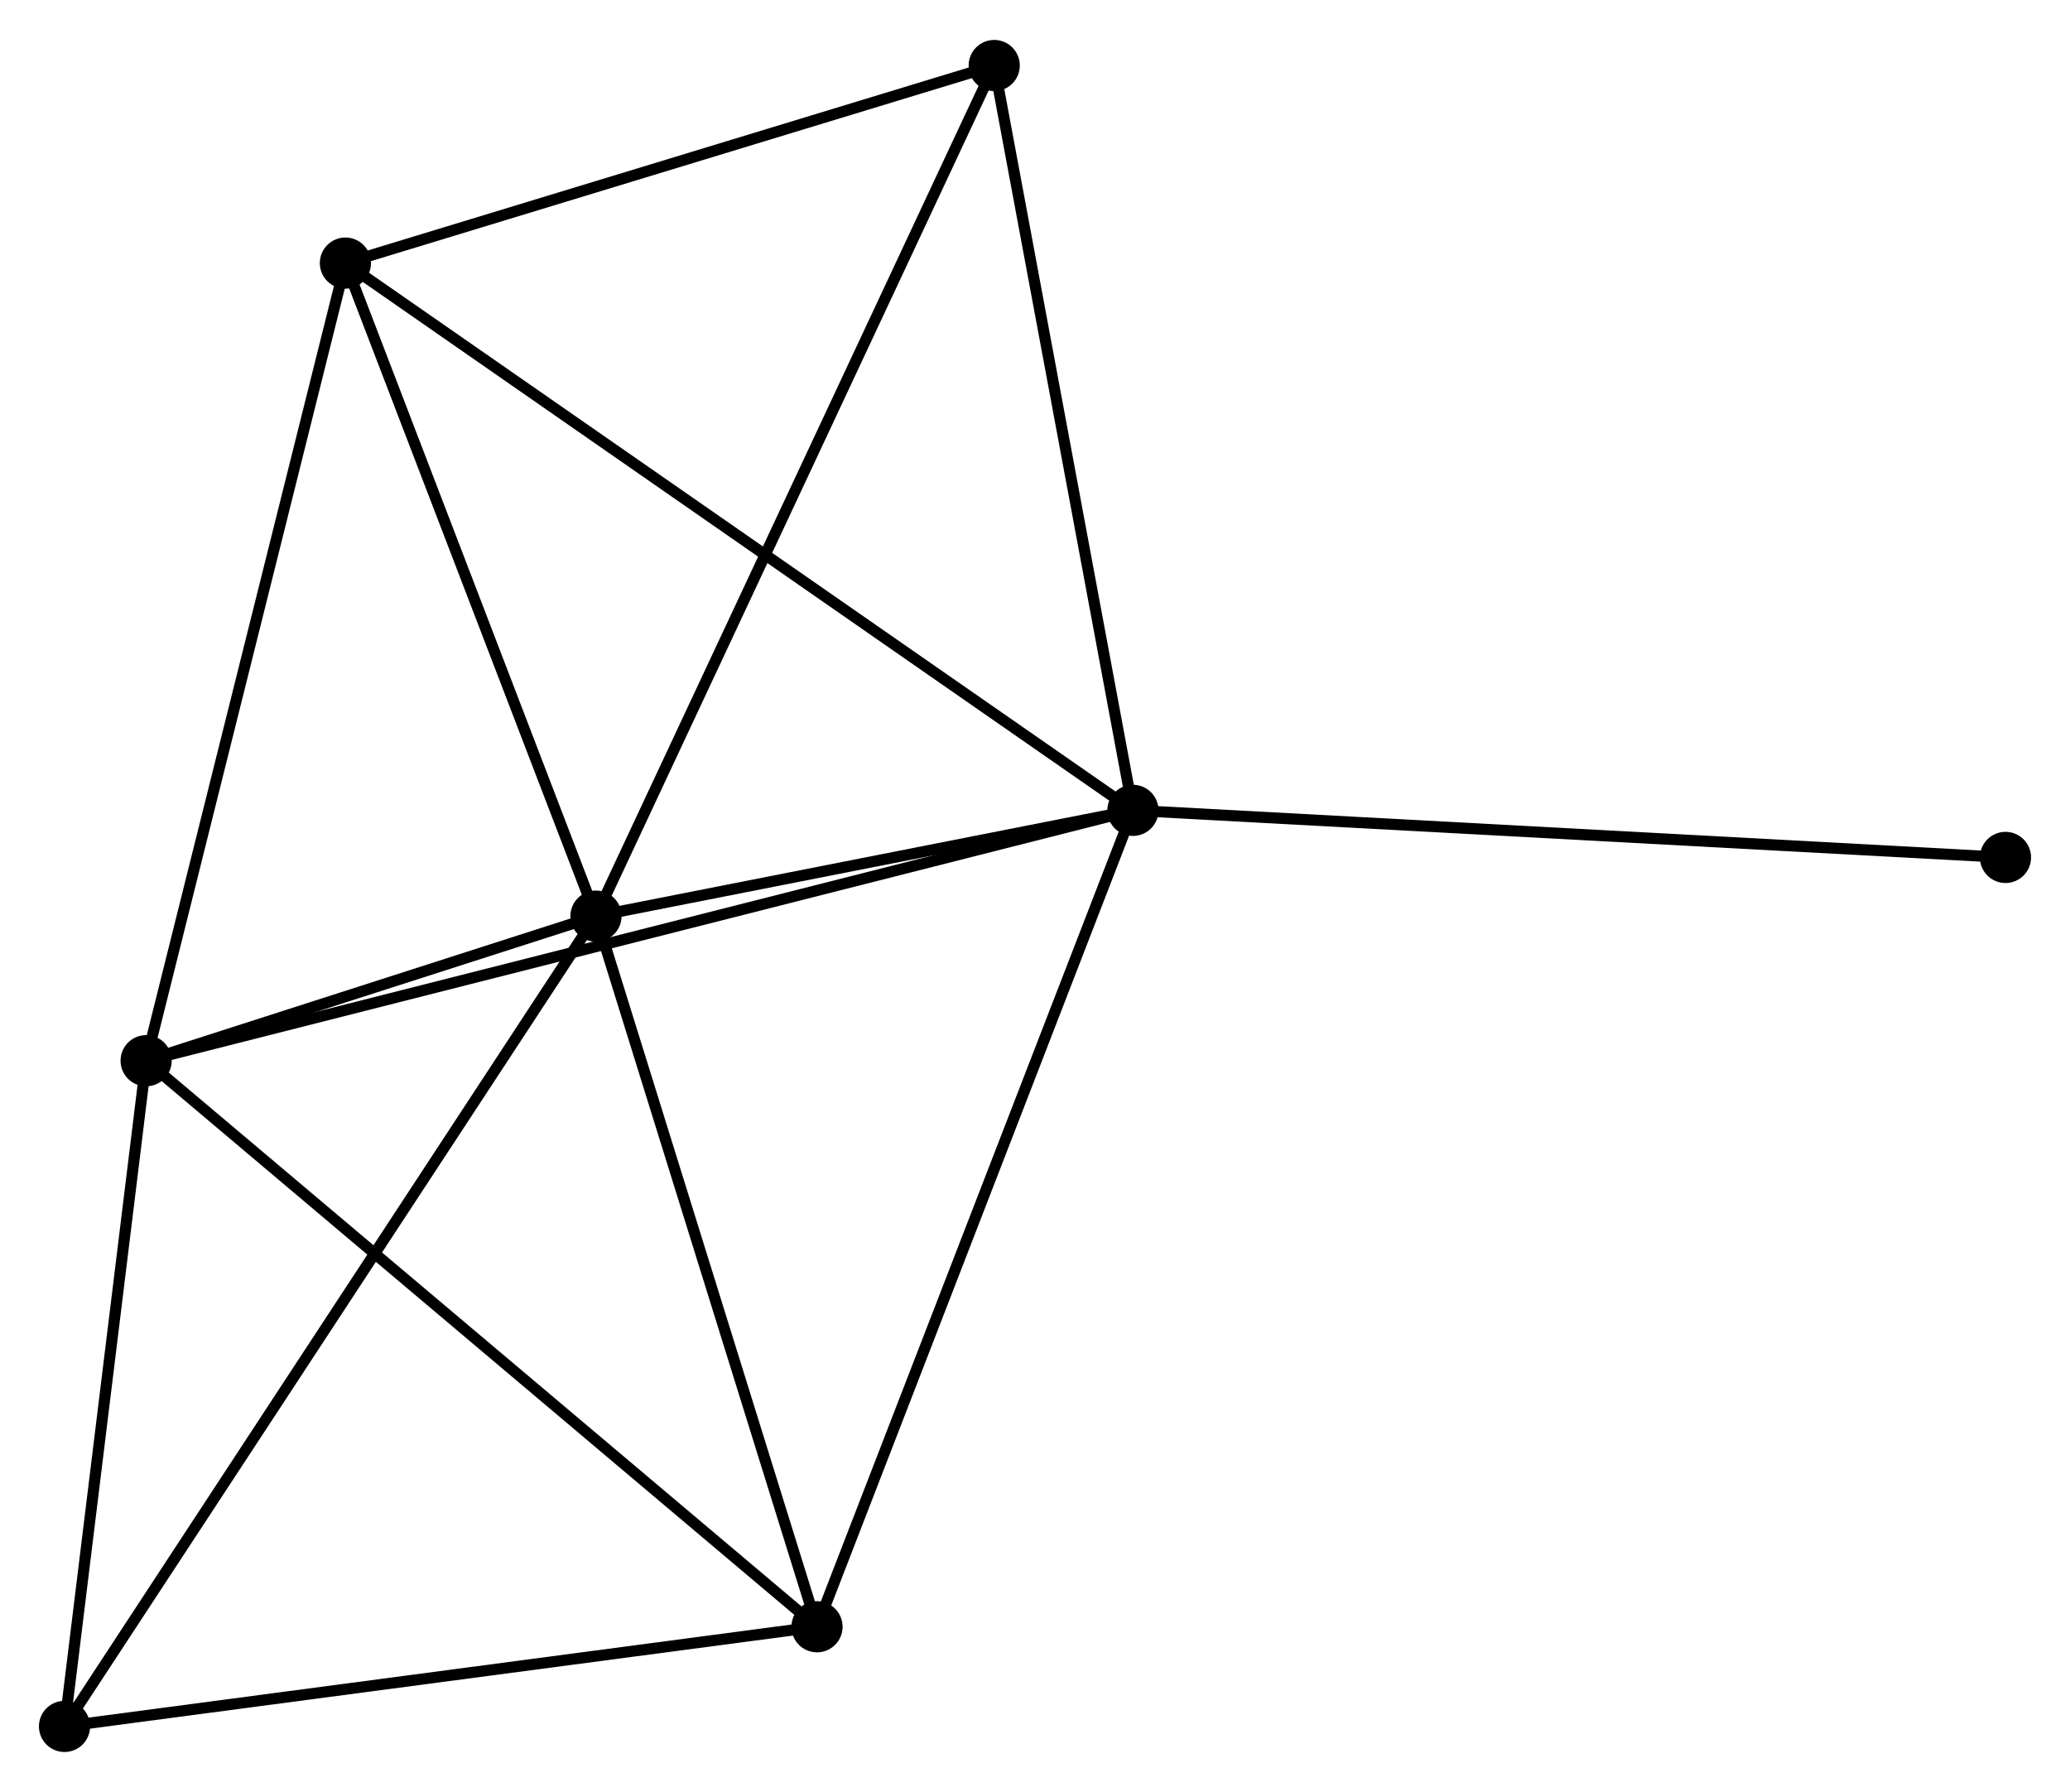 <?xml version="1.0" encoding="UTF-8" standalone="no"?>
<!DOCTYPE svg PUBLIC "-//W3C//DTD SVG 1.1//EN"
 "http://www.w3.org/Graphics/SVG/1.1/DTD/svg11.dtd">
<!-- Generated by graphviz version 2.36.0 (20140111.2315)
 -->
<!-- Title: %3 Pages: 1 -->
<svg width="186pt" height="161pt"
 viewBox="0.00 0.00 186.09 160.90" xmlns="http://www.w3.org/2000/svg" xmlns:xlink="http://www.w3.org/1999/xlink">
<g id="graph0" class="graph" transform="scale(1 1) rotate(0) translate(4 156.896)">
<title>%3</title>
<!-- 0 -->
<g id="node1" class="node"><title>0</title>
<ellipse fill="black" stroke="black" cx="49.578" cy="-74.636" rx="1.8" ry="1.8"/>
</g>
<!-- 1 -->
<g id="node2" class="node"><title>1</title>
<ellipse fill="black" stroke="black" cx="97.849" cy="-84.144" rx="1.8" ry="1.8"/>
</g>
<!-- 0&#45;&#45;1 -->
<g id="edge1" class="edge"><title>0&#45;&#45;1</title>
<path fill="none" stroke="black" d="M51.652,-75.044C59.592,-76.609 88.003,-82.205 95.836,-83.748"/>
</g>
<!-- 2 -->
<g id="node3" class="node"><title>2</title>
<ellipse fill="black" stroke="black" cx="9.137" cy="-61.64" rx="1.8" ry="1.8"/>
</g>
<!-- 0&#45;&#45;2 -->
<g id="edge2" class="edge"><title>0&#45;&#45;2</title>
<path fill="none" stroke="black" d="M47.84,-74.078C41.309,-71.979 18.246,-64.567 11.198,-62.303"/>
</g>
<!-- 3 -->
<g id="node4" class="node"><title>3</title>
<ellipse fill="black" stroke="black" cx="27.052" cy="-133.336" rx="1.8" ry="1.8"/>
</g>
<!-- 0&#45;&#45;3 -->
<g id="edge3" class="edge"><title>0&#45;&#45;3</title>
<path fill="none" stroke="black" d="M48.928,-76.329C45.697,-84.751 31.372,-122.081 27.841,-131.281"/>
</g>
<!-- 4 -->
<g id="node5" class="node"><title>4</title>
<ellipse fill="black" stroke="black" cx="69.448" cy="-10.759" rx="1.8" ry="1.8"/>
</g>
<!-- 0&#45;&#45;4 -->
<g id="edge4" class="edge"><title>0&#45;&#45;4</title>
<path fill="none" stroke="black" d="M50.151,-72.793C53.053,-63.465 66.092,-21.546 68.91,-12.488"/>
</g>
<!-- 5 -->
<g id="node6" class="node"><title>5</title>
<ellipse fill="black" stroke="black" cx="85.379" cy="-151.096" rx="1.8" ry="1.8"/>
</g>
<!-- 0&#45;&#45;5 -->
<g id="edge5" class="edge"><title>0&#45;&#45;5</title>
<path fill="none" stroke="black" d="M50.463,-76.526C55.416,-87.104 79.653,-138.867 84.525,-149.272"/>
</g>
<!-- 6 -->
<g id="node7" class="node"><title>6</title>
<ellipse fill="black" stroke="black" cx="1.8" cy="-1.8" rx="1.8" ry="1.8"/>
</g>
<!-- 0&#45;&#45;6 -->
<g id="edge6" class="edge"><title>0&#45;&#45;6</title>
<path fill="none" stroke="black" d="M48.58,-73.115C42.362,-63.636 8.994,-12.767 2.792,-3.313"/>
</g>
<!-- 1&#45;&#45;2 -->
<g id="edge7" class="edge"><title>1&#45;&#45;2</title>
<path fill="none" stroke="black" d="M95.996,-83.674C84.451,-80.746 22.495,-65.029 10.979,-62.108"/>
</g>
<!-- 1&#45;&#45;3 -->
<g id="edge8" class="edge"><title>1&#45;&#45;3</title>
<path fill="none" stroke="black" d="M96.37,-85.172C87.236,-91.519 38.562,-125.339 28.769,-132.143"/>
</g>
<!-- 1&#45;&#45;4 -->
<g id="edge9" class="edge"><title>1&#45;&#45;4</title>
<path fill="none" stroke="black" d="M97.147,-82.331C93.217,-72.177 73.99,-22.496 70.125,-12.509"/>
</g>
<!-- 1&#45;&#45;5 -->
<g id="edge10" class="edge"><title>1&#45;&#45;5</title>
<path fill="none" stroke="black" d="M97.489,-86.076C95.668,-95.853 87.485,-139.789 85.717,-149.283"/>
</g>
<!-- 7 -->
<g id="node8" class="node"><title>7</title>
<ellipse fill="black" stroke="black" cx="176.29" cy="-79.912" rx="1.8" ry="1.8"/>
</g>
<!-- 1&#45;&#45;7 -->
<g id="edge11" class="edge"><title>1&#45;&#45;7</title>
<path fill="none" stroke="black" d="M99.788,-84.04C110.64,-83.454 163.744,-80.589 174.419,-80.013"/>
</g>
<!-- 2&#45;&#45;3 -->
<g id="edge12" class="edge"><title>2&#45;&#45;3</title>
<path fill="none" stroke="black" d="M9.579,-63.413C12.037,-73.246 23.977,-121.028 26.559,-131.363"/>
</g>
<!-- 2&#45;&#45;4 -->
<g id="edge13" class="edge"><title>2&#45;&#45;4</title>
<path fill="none" stroke="black" d="M10.627,-60.383C18.899,-53.404 59.094,-19.494 67.788,-12.159"/>
</g>
<!-- 2&#45;&#45;6 -->
<g id="edge14" class="edge"><title>2&#45;&#45;6</title>
<path fill="none" stroke="black" d="M8.893,-59.649C7.779,-50.564 3.184,-13.087 2.053,-3.86"/>
</g>
<!-- 3&#45;&#45;5 -->
<g id="edge15" class="edge"><title>3&#45;&#45;5</title>
<path fill="none" stroke="black" d="M28.993,-133.927C37.849,-136.623 74.378,-147.746 83.372,-150.484"/>
</g>
<!-- 4&#45;&#45;6 -->
<g id="edge16" class="edge"><title>4&#45;&#45;6</title>
<path fill="none" stroke="black" d="M67.496,-10.5C57.618,-9.192 13.224,-3.313 3.631,-2.043"/>
</g>
</g>
</svg>
